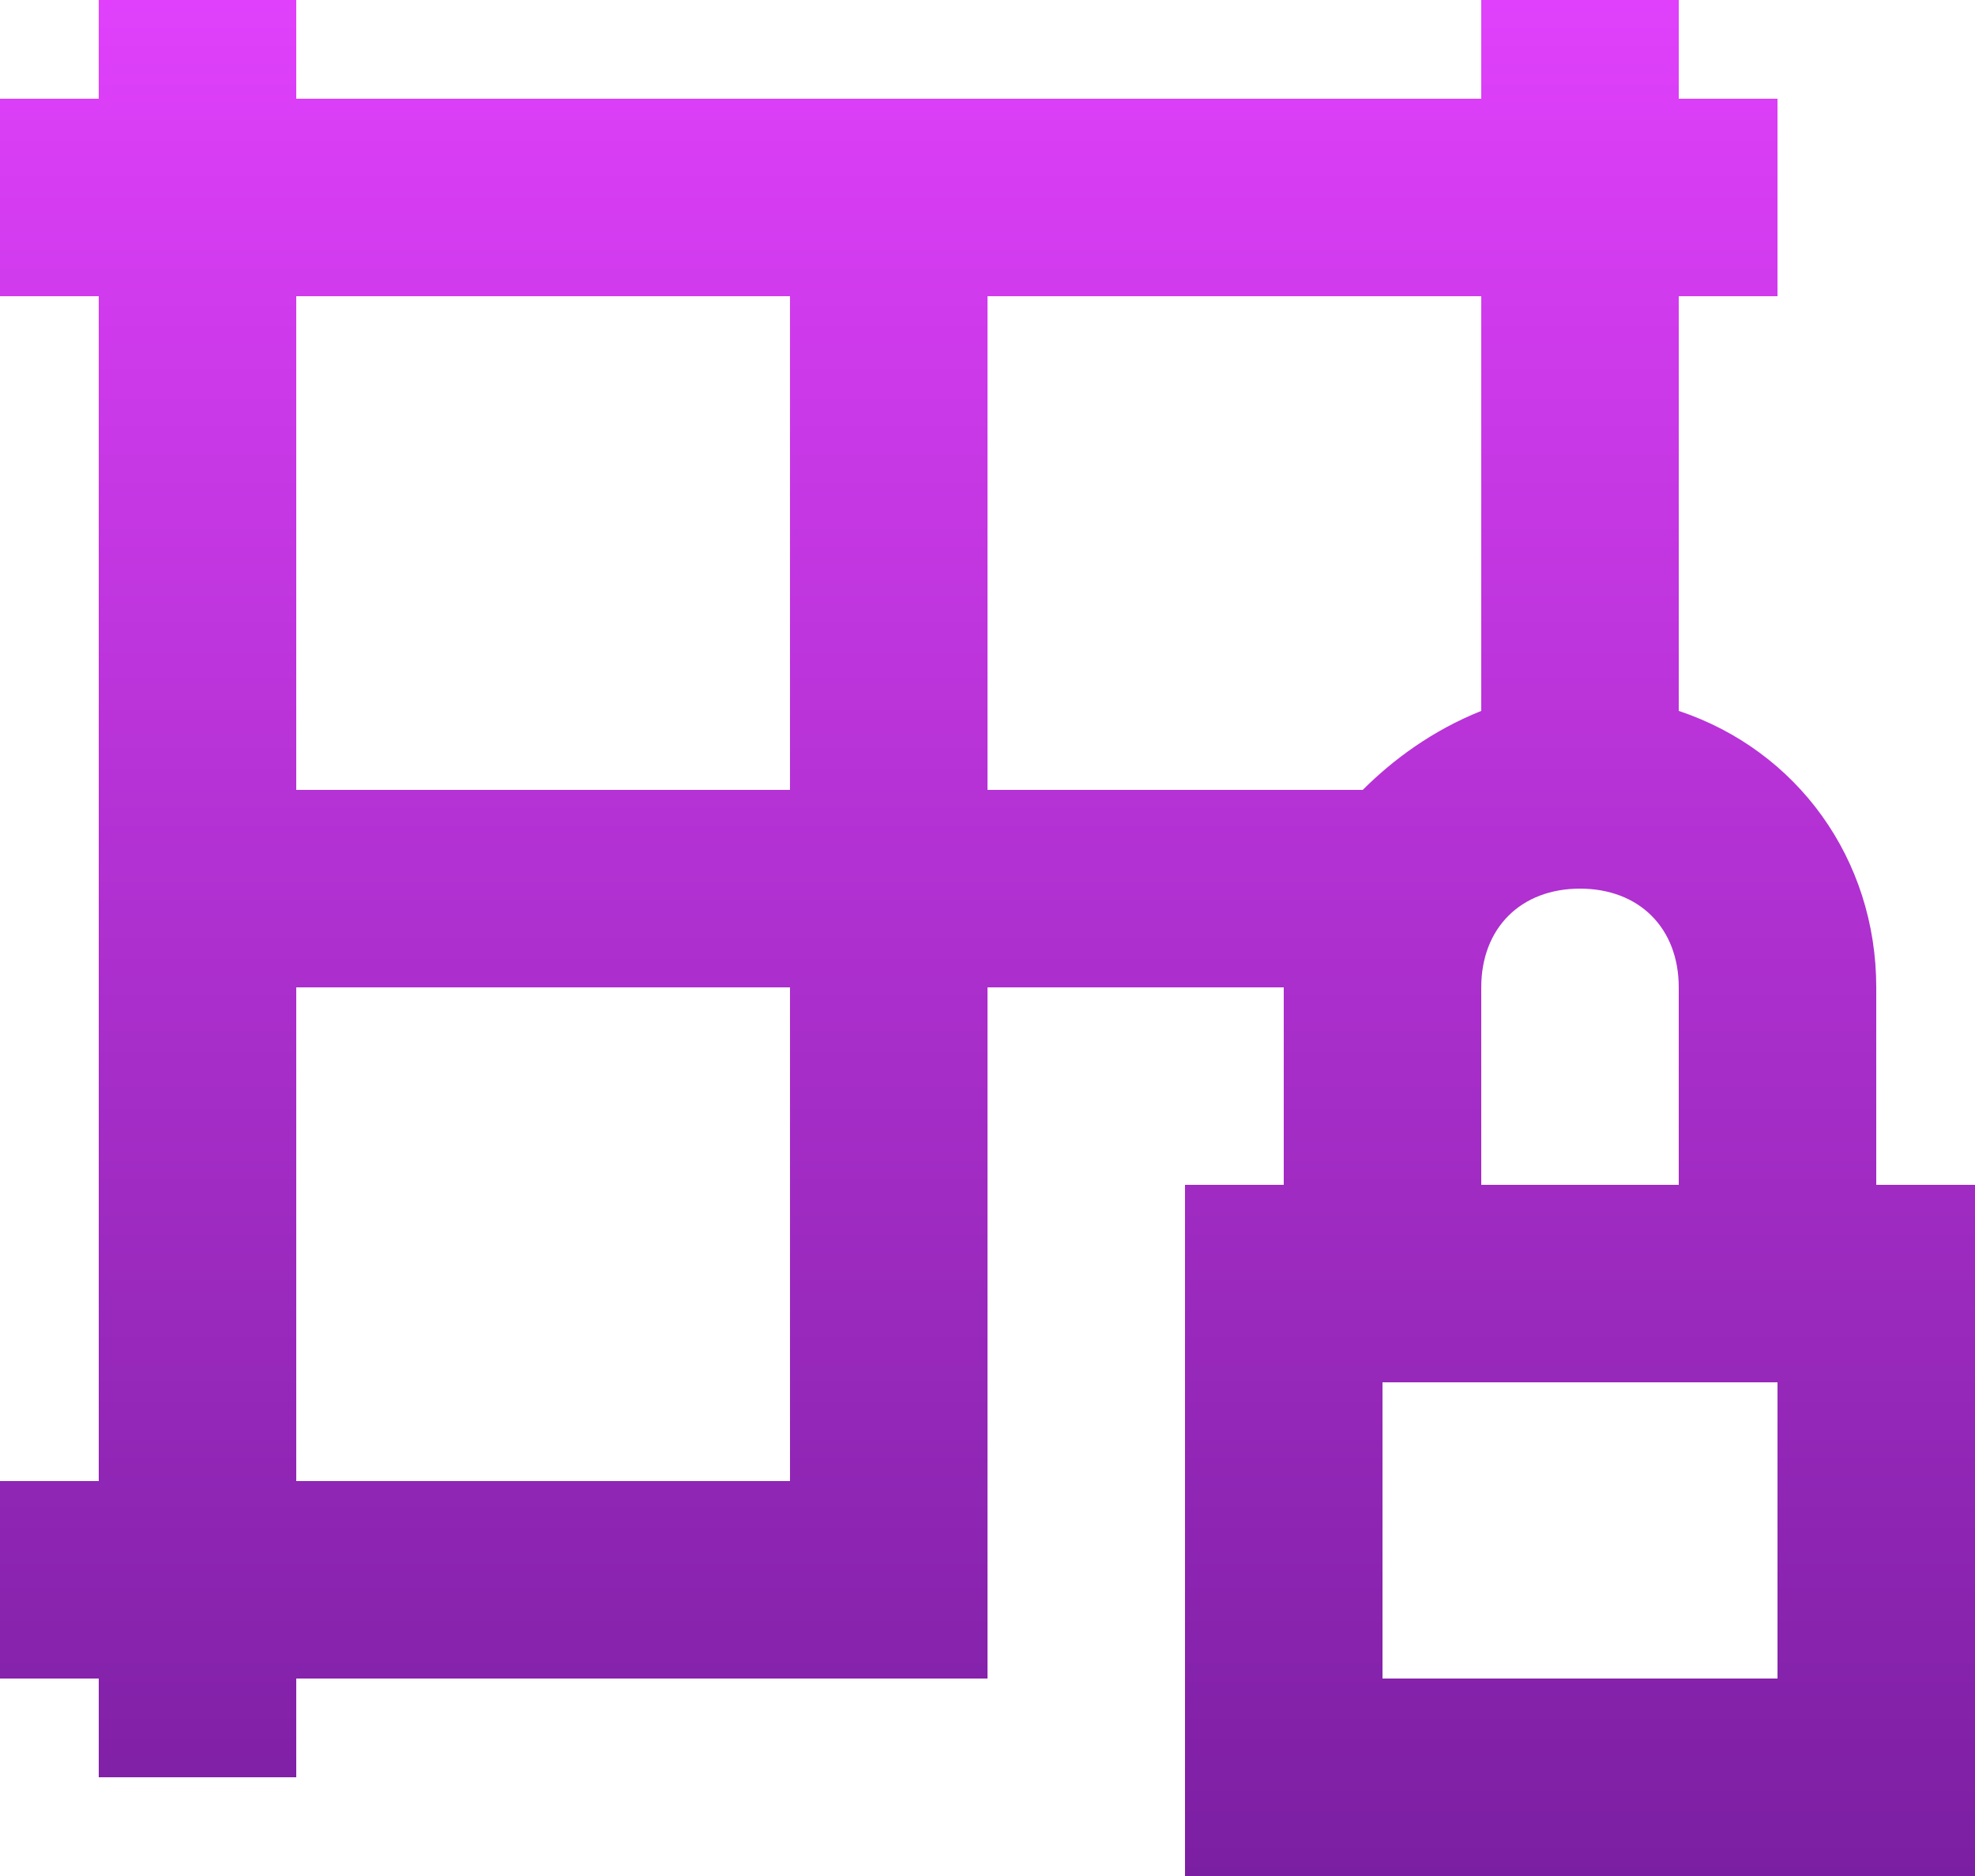 <svg xmlns="http://www.w3.org/2000/svg" xmlns:xlink="http://www.w3.org/1999/xlink" viewBox="0 0 20 19" xml:space="preserve"><defs><linearGradient id="a"><stop offset="0" stop-color="#e040fb"/><stop offset="1" stop-color="#7b1fa2"/></linearGradient><linearGradient id="b" x1="0" x2="0" y1="0" y2="19" gradientUnits="userSpaceOnUse" xlink:href="#a"/></defs><path fill="url(#b)" d="M19 12v-2c0-1.3-.8-2.4-2-2.8V3h1V1h-1V0h-2v1H3V0H1v1H0v2h1v12H0v2h1v1h2v-1h7v-7h3v2h-1v7h8v-7ZM8 3v5H3V3Zm0 12H3v-5h5Zm2-12h5v4.2c-.5.2-.9.5-1.2.8H10Zm5 7c0-.6.4-1 1-1s1 .4 1 1v2h-2zm3 7h-4v-3h4z"/></svg>